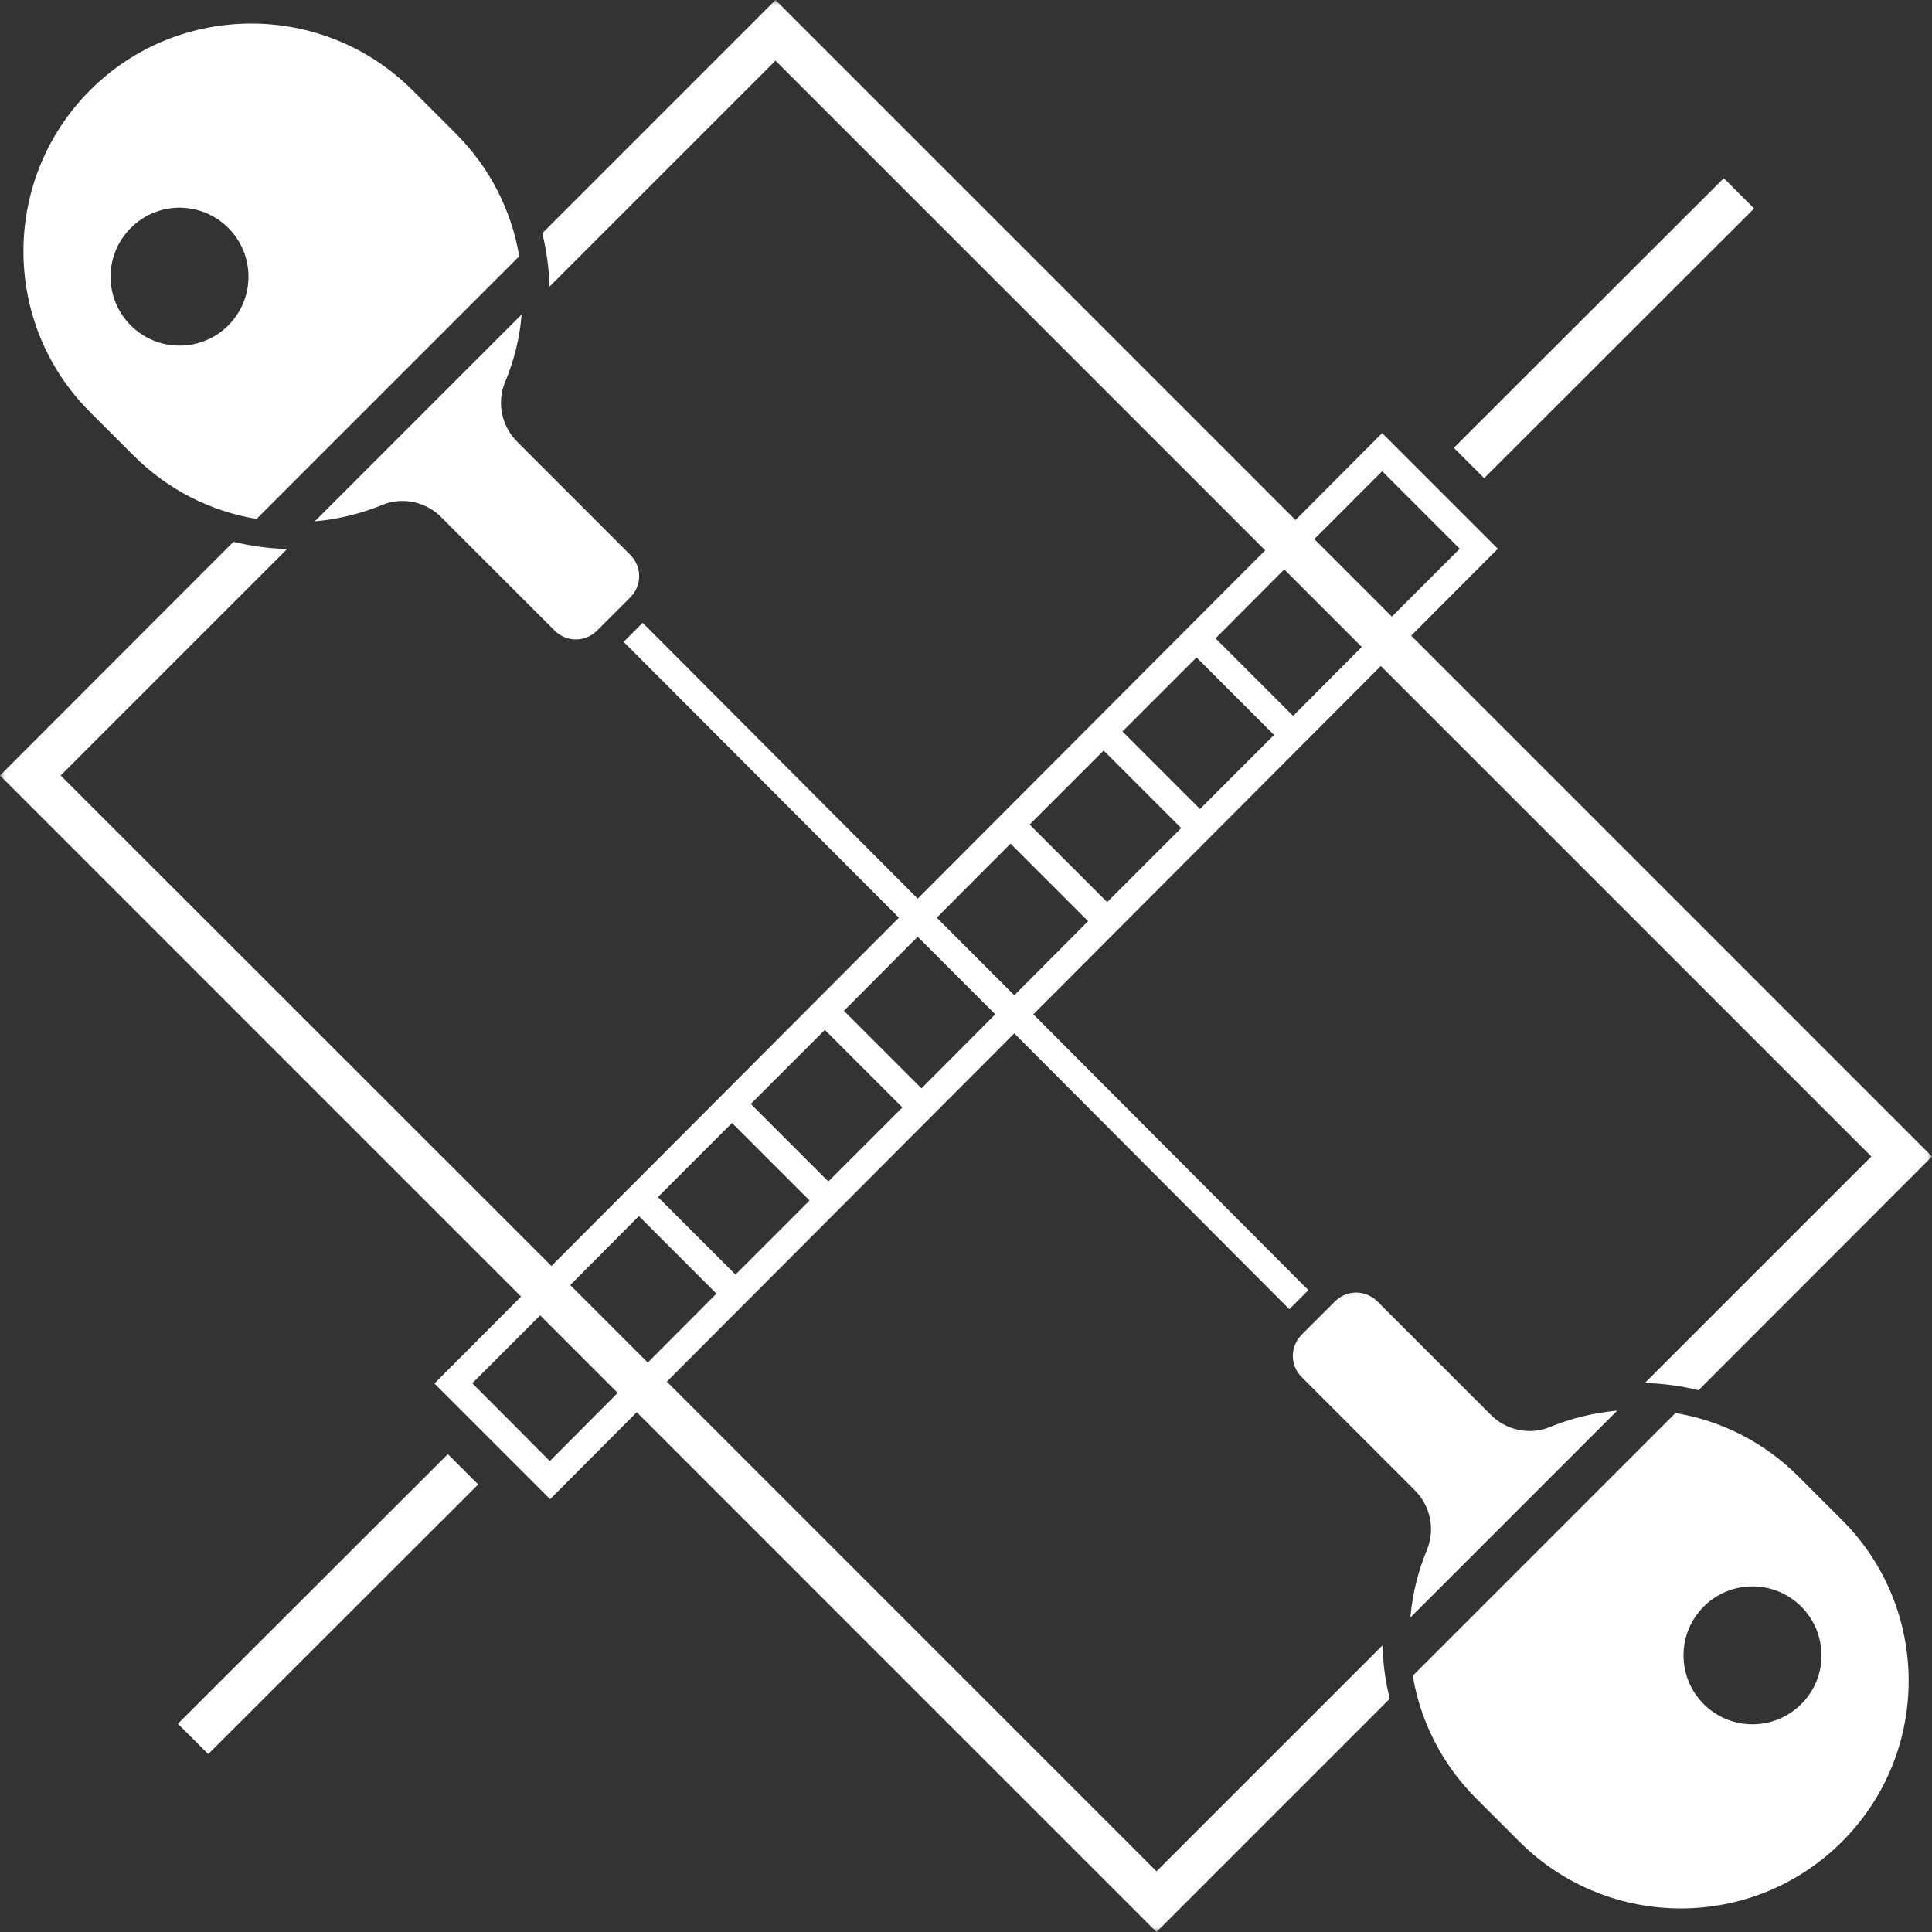 <svg width="200" height="200" viewBox="0 0 200 200" fill="none" xmlns="http://www.w3.org/2000/svg">
<rect x="0" y="0" width="200" height="200" fill="#333333" stroke="none"/>
<g clip-path="url(#clip0_2_303)">
<mask id="mask0_2_303" style="mask-type:luminance" maskUnits="userSpaceOnUse" x="0" y="0" width="200" height="200">
<path d="M200 0H0V200H200V0Z" fill="white"/>
</mask>
<g mask="url(#mask0_2_303)">
<path d="M178.444 18.444L150.5 46.361L153.639 49.5L181.583 21.583L178.444 18.444Z" fill="white"/>
<path d="M13.833 47.167C17.417 50.75 21.889 52.944 26.555 53.722L53.75 26.528C52.972 21.889 50.778 17.417 47.194 13.833L42.694 9.333C33.472 0.139 18.528 0.139 9.333 9.333C0.139 18.528 0.111 33.472 9.333 42.667L13.833 47.167ZM18.583 21.5C22.528 21.5 25.722 24.694 25.722 28.639C25.722 32.583 22.528 35.778 18.583 35.778C14.639 35.778 11.444 32.583 11.444 28.639C11.444 24.722 14.639 21.5 18.583 21.5Z" fill="white"/>
<path d="M54 32.556L32.583 53.972C34.972 53.75 37.361 53.194 39.611 52.25C41.694 51.417 44.111 51.944 45.694 53.556L57.417 65.278C58.639 66.5 60.583 66.5 61.806 65.278L65.25 61.833C66.472 60.611 66.472 58.667 65.25 57.444L53.556 45.75C51.944 44.139 51.417 41.75 52.25 39.639C53.222 37.333 53.806 34.972 54 32.556Z" fill="white"/>
<path d="M46.361 150.528L18.417 178.444L21.556 181.583L49.5 153.667L46.361 150.528Z" fill="white"/>
<path d="M146 167.444L167.417 146.028C165.028 146.25 162.639 146.806 160.389 147.75C158.306 148.583 155.889 148.056 154.306 146.444L142.583 134.722C141.361 133.5 139.417 133.5 138.194 134.722L134.75 138.167C133.528 139.389 133.528 141.333 134.75 142.556L146.444 154.25C148.056 155.861 148.583 158.25 147.75 160.361C146.778 162.667 146.222 165.028 146 167.444Z" fill="white"/>
<path d="M186.167 152.833C182.583 149.25 178.111 147.056 173.444 146.278L146.25 173.472C147.028 178.111 149.222 182.583 152.806 186.167L157.306 190.667C166.528 199.861 181.472 199.861 190.667 190.667C199.889 181.472 199.889 166.528 190.667 157.333L186.167 152.833ZM181.417 178.5C177.472 178.5 174.278 175.306 174.278 171.361C174.278 167.417 177.472 164.222 181.417 164.222C185.361 164.222 188.556 167.417 188.556 171.361C188.583 175.278 185.361 178.5 181.417 178.5Z" fill="white"/>
<path d="M119.722 193.722L69.028 143.028L105 106.972L133.472 135.528L135.444 133.556L106.972 105L142.944 68.944L193.722 119.722L170.278 143.167C172.167 143.222 174.028 143.472 175.833 143.917L200 119.722L146.083 65.806L155.056 56.806L143.083 44.833L134.111 53.833L80.278 0L56.139 24.139C56.583 25.944 56.833 27.806 56.889 29.667L80.278 6.278L130.972 56.972L95 93.028L66.528 64.472L64.556 66.444L93.056 95L57.083 131.056L6.278 80.278L29.722 56.833C27.833 56.778 25.972 56.528 24.167 56.083L0 80.278L53.944 134.222L44.972 143.222L56.944 155.194L65.917 146.194L119.722 200L143.861 175.861C143.417 174.056 143.167 172.194 143.111 170.333L119.722 193.722ZM143.083 48.778L151.111 56.806L144.083 63.833L136.056 55.806L143.083 48.778ZM132.944 58.944L140.972 66.972L133.861 74.111L125.833 66.083L132.944 58.944ZM123.861 68.056L131.889 76.083L124.222 83.75L116.194 75.722L123.861 68.056ZM114.25 77.695L122.278 85.722L114.611 93.389L106.583 85.361L114.25 77.695ZM104.611 87.333L112.639 95.361L105 103.028L96.972 95L104.611 87.333ZM95 96.972L103.028 105L95.389 112.667L87.361 104.639L95 96.972ZM85.389 106.611L93.417 114.639L85.75 122.306L77.722 114.278L85.389 106.611ZM75.778 116.25L83.806 124.278L76.139 131.944L68.111 123.917L75.778 116.25ZM56.917 151.25L48.889 143.194L55.917 136.167L63.944 144.194L56.917 151.25ZM59.028 133.028L66.139 125.889L74.167 133.917L67.056 141.056L59.028 133.028Z" fill="white"/>
</g>
</g>
<defs>
<clipPath id="clip0_2_303">
<rect width="200" height="200" fill="white"/>
</clipPath>
</defs>
</svg>
